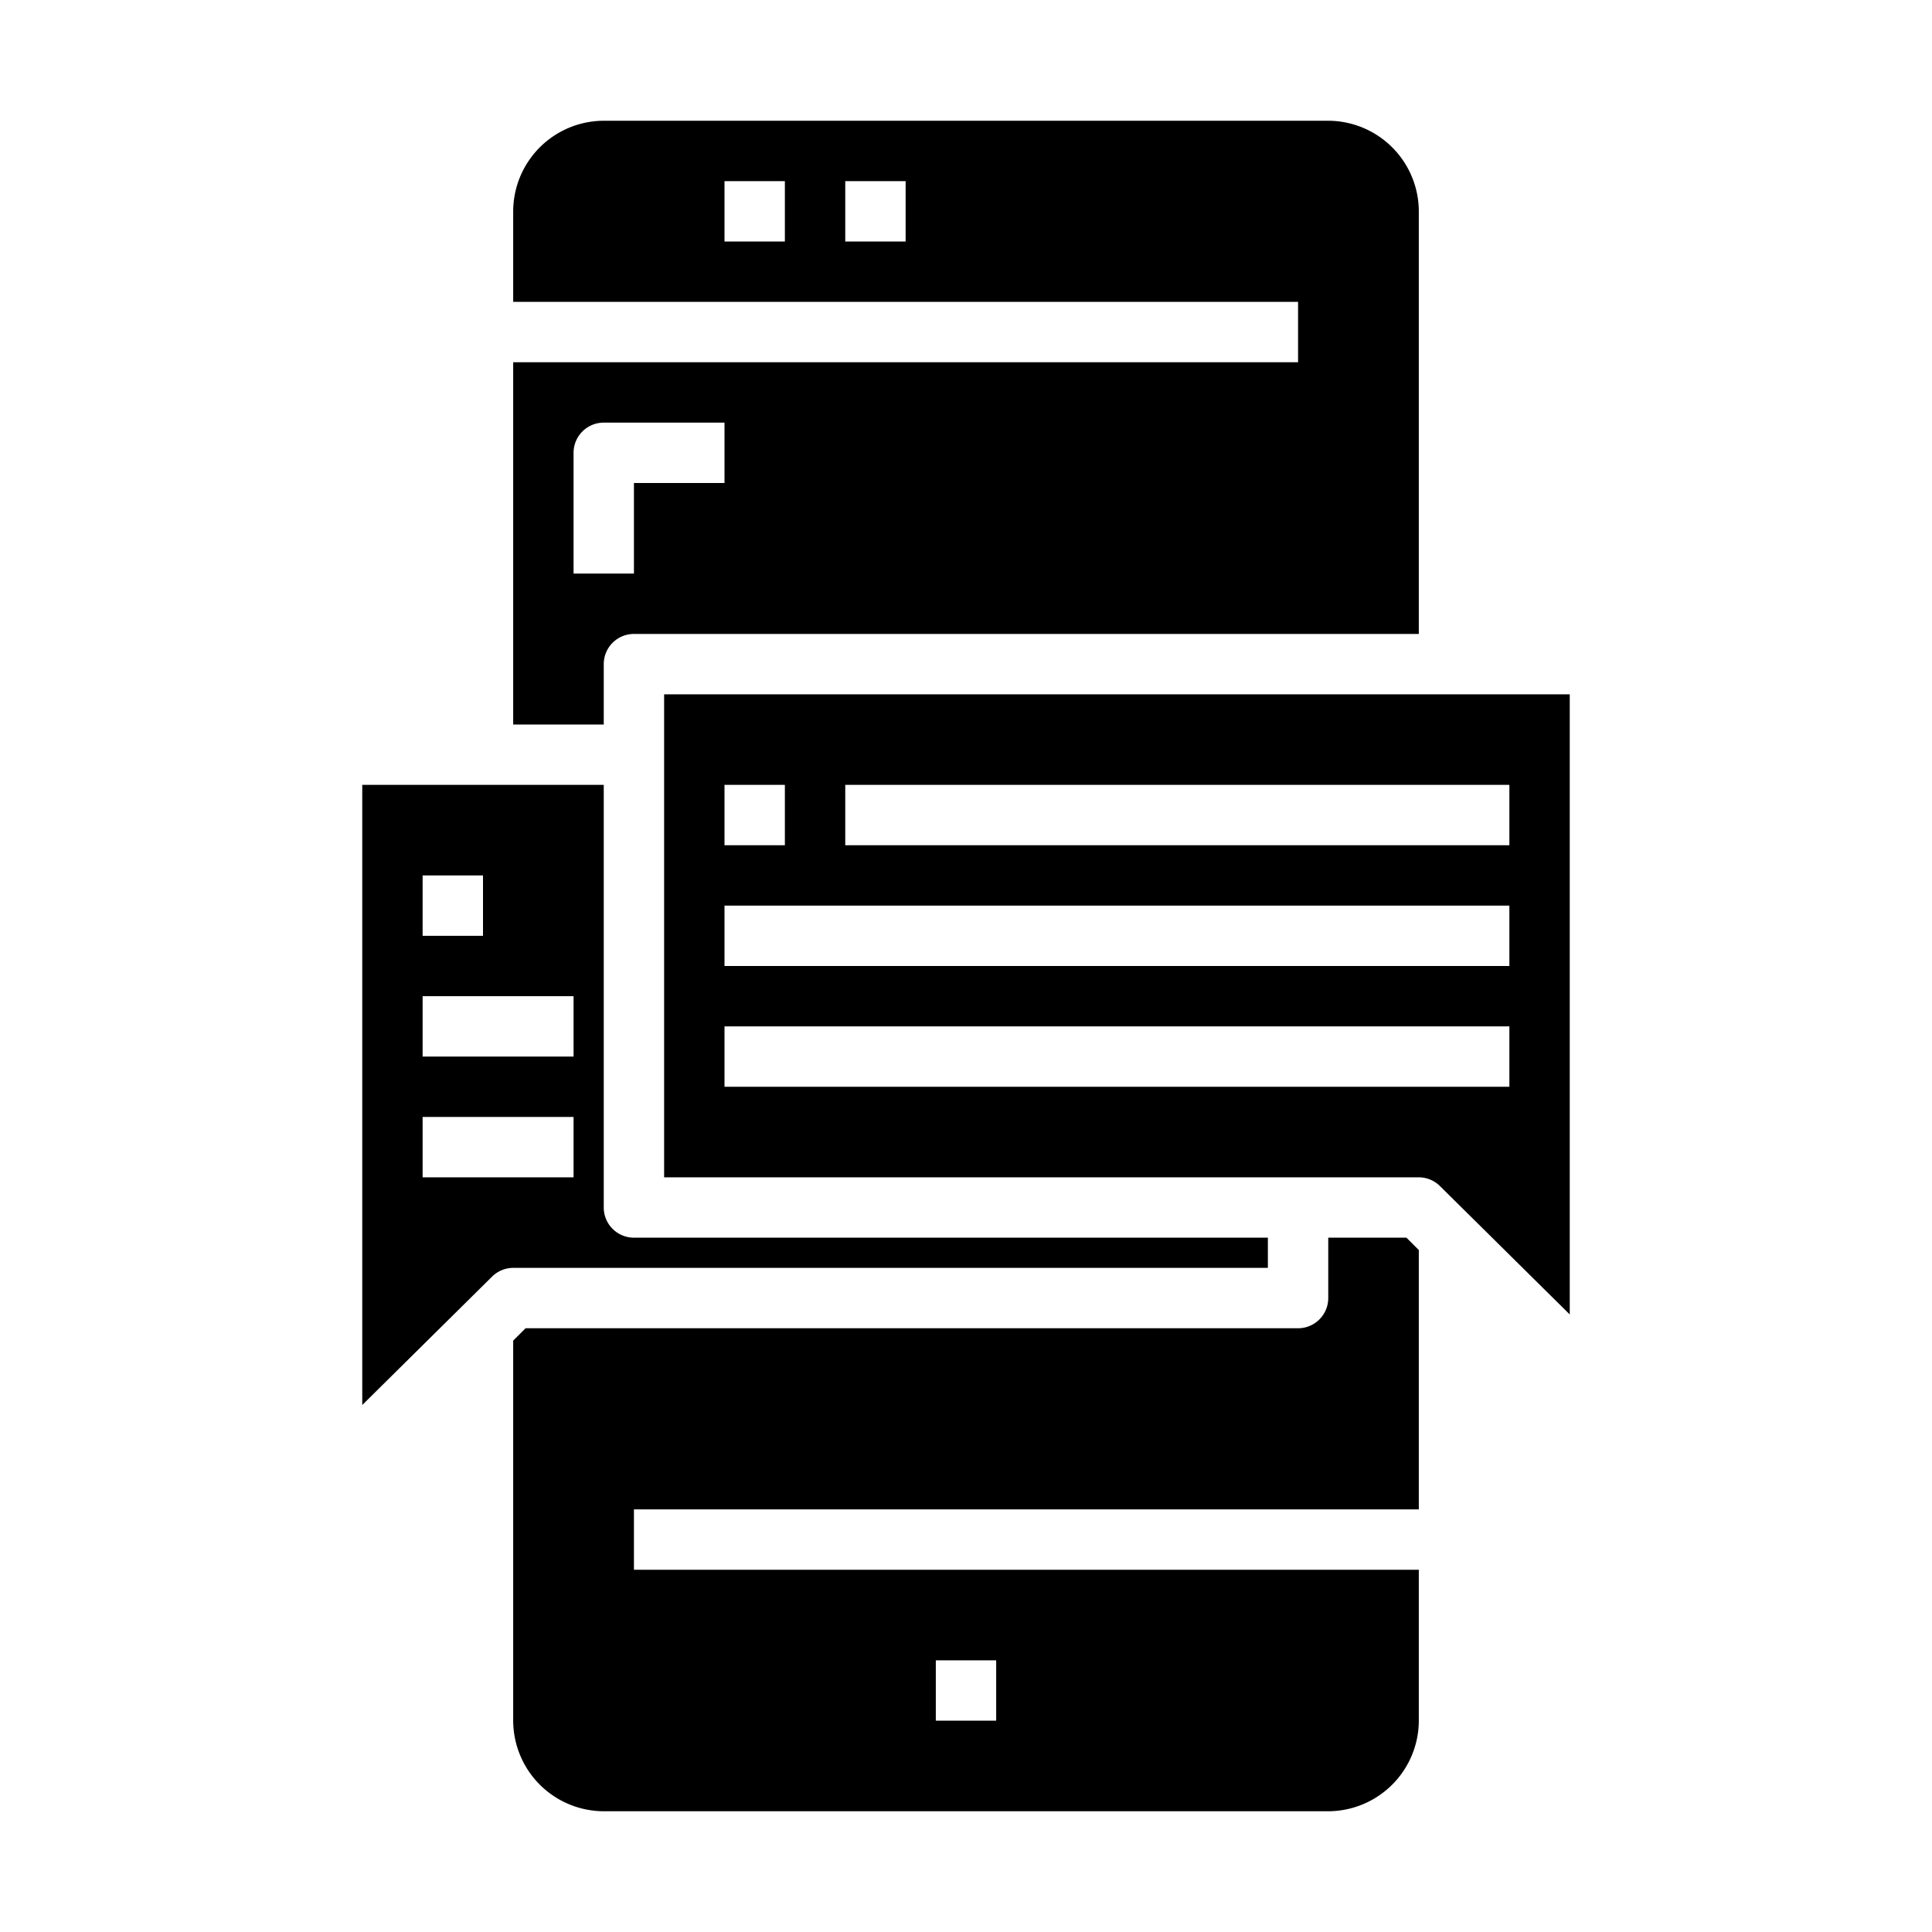 <svg xmlns="http://www.w3.org/2000/svg" viewBox="0 0 64 64" x="0px" y="0px"><g data-name="Chat Communication"><path d="M47.7,39.29,52,43.543V23H22V39H47A1,1,0,0,1,47.7,39.29ZM28,26H50v2H28Zm-4,0h2v2H24Zm0,4H50v2H24Zm0,4H50v2H24Z"></path><path d="M12,26V46.543l4.3-4.253A1,1,0,0,1,17,42H42V41H21a1,1,0,0,1-1-1V26Zm2,3h2v2H14Zm5,10H14V37h5Zm0-4H14V33h5Z"></path><path d="M47,50V41.41L46.59,41H44v2a1,1,0,0,1-1,1H17.41l-.41.41V57a3.009,3.009,0,0,0,3,3H44a3.009,3.009,0,0,0,3-3V52H21V50ZM31,55h2v2H31Z"></path><path d="M44,4H20a3.009,3.009,0,0,0-3,3v3H43v2H17V24h3V22a1,1,0,0,1,1-1H47V7A3.009,3.009,0,0,0,44,4ZM26,8H24V6h2Zm4,0H28V6h2Zm-6,8H21v3H19V15a1,1,0,0,1,1-1h4Z"></path></g></svg>